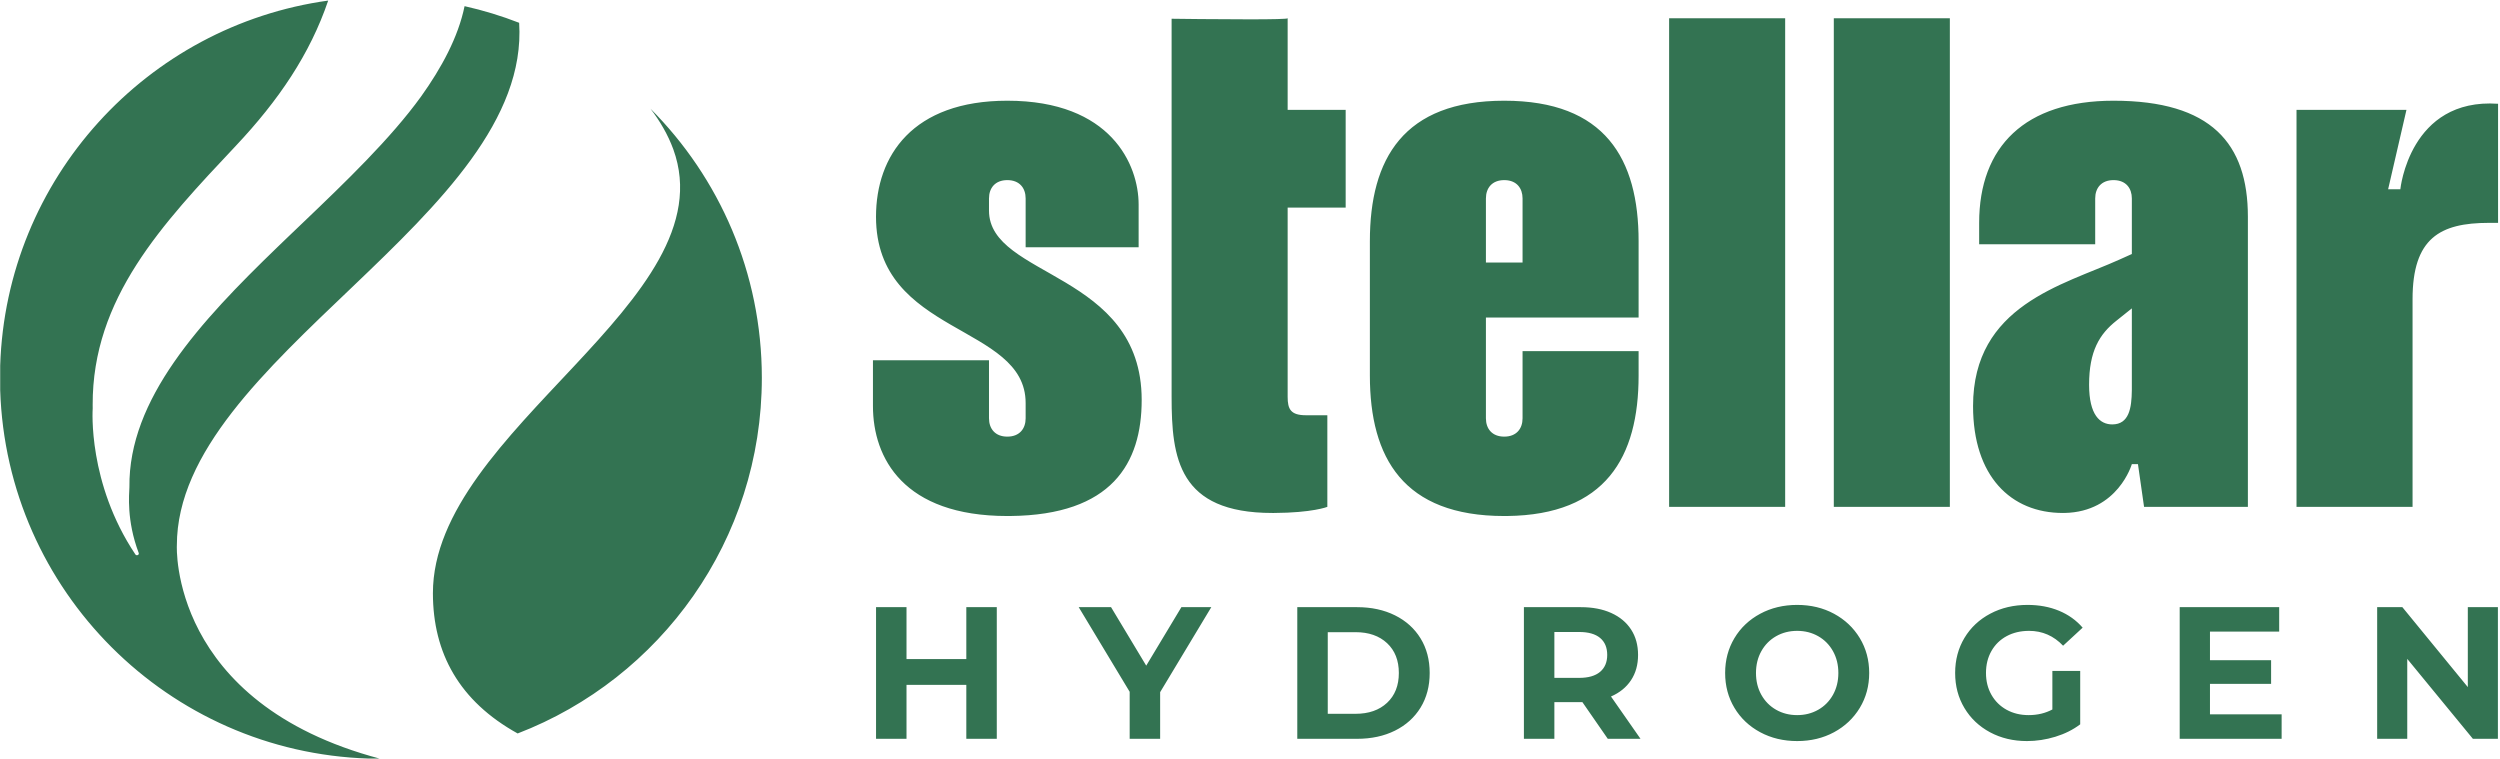
<svg width="771px" height="234px" viewBox="0 0 771 234" version="1.1" xmlns="http://www.w3.org/2000/svg" xmlns:xlink="http://www.w3.org/1999/xlink">
    <g id="Page-1" stroke="none" stroke-width="1" fill="none" fill-rule="evenodd">
        <g id="Group" fill="#337352" transform="translate(0.059, 0.177)">
            <path d="M101.155,0 C95.553,16.502 85.881,30.768 72.655,44.813 C49.902,68.975 28.398,91.811 28.52,124.714 L28.53,125.714 L28.529,125.807 C28.518,126.083 26.945,148.743 41.689,170.806 C42.042,171.335 42.944,170.958 42.723,170.372 C38.905,160.25 39.786,152.204 39.854,150.055 C39.524,122.901 61.711,99.024 85.436,76.098 L86.921,74.667 C87.416,74.19 87.912,73.713 88.408,73.237 L89.993,71.719 C91.049,70.708 92.106,69.698 93.162,68.69 C106.499,55.948 120.44,42.564 129.841,29.528 C136.053,20.832 141.252,11.317 143.215,1.723 C148.999,3.019 154.622,4.74 160.048,6.854 C163.862,66.444 54.484,110.567 54.484,168.018 C54.484,168.018 52.012,216.573 117.217,233.823 L116.996,233.763 L113.685,233.765 C51.791,231.834 1.963,182.028 2.84217094e-14,120.142 L2.84217094e-14,112.586 C1.815,54.926 45.185,7.752 101.155,0 Z M625.236,186.377 C628.794,186.377 632.022,186.976 634.923,188.174 C637.823,189.374 640.259,191.113 642.23,193.395 L636.199,198.962 C633.299,195.908 629.799,194.38 625.701,194.38 C623.109,194.38 620.808,194.922 618.799,196.004 C616.788,197.087 615.222,198.614 614.1,200.587 C612.978,202.559 612.419,204.82 612.419,207.373 C612.419,209.886 612.978,212.129 614.1,214.101 C615.222,216.072 616.778,217.609 618.769,218.712 C620.761,219.814 623.033,220.364 625.585,220.364 C628.291,220.364 630.726,219.784 632.892,218.625 L632.892,206.734 L641.476,206.734 L641.476,223.207 C639.272,224.869 636.721,226.146 633.82,227.034 C630.921,227.923 628.001,228.368 625.062,228.368 C620.848,228.368 617.058,227.469 613.694,225.671 C610.331,223.874 607.691,221.379 605.777,218.19 C603.864,215 602.907,211.395 602.907,207.373 C602.907,203.352 603.864,199.746 605.777,196.555 C607.691,193.365 610.35,190.872 613.753,189.073 C617.155,187.275 620.982,186.377 625.236,186.377 Z M554.187,186.377 C558.401,186.377 562.191,187.285 565.556,189.103 C568.919,190.921 571.567,193.423 573.501,196.613 C575.434,199.803 576.401,203.39 576.401,207.373 C576.401,211.356 575.434,214.941 573.501,218.131 C571.567,221.321 568.919,223.825 565.556,225.643 C562.191,227.461 558.401,228.368 554.187,228.368 C549.973,228.368 546.173,227.461 542.79,225.643 C539.406,223.825 536.758,221.321 534.844,218.131 C532.931,214.941 531.974,211.356 531.974,207.373 C531.974,203.39 532.931,199.803 534.844,196.613 C536.758,193.423 539.406,190.921 542.79,189.103 C546.173,187.285 549.973,186.377 554.187,186.377 Z M740.83,187.072 L761.014,211.722 L761.014,187.072 L770.294,187.072 L770.294,227.672 L762.58,227.672 L742.338,203.023 L742.338,227.672 L733.058,227.672 L733.058,187.072 L740.83,187.072 Z M702.841,187.072 L702.841,194.612 L681.496,194.612 L681.496,203.428 L700.347,203.428 L700.347,210.736 L681.496,210.736 L681.496,220.132 L703.595,220.132 L703.595,227.672 L672.158,227.672 L672.158,187.072 L702.841,187.072 Z M279.509,187.072 L279.509,203.081 L297.953,203.081 L297.953,187.072 L307.349,187.072 L307.349,227.672 L297.953,227.672 L297.953,211.026 L279.509,211.026 L279.509,227.672 L270.113,227.672 L270.113,187.072 L279.509,187.072 Z M342.591,187.072 L353.436,205.11 L364.283,187.072 L373.505,187.072 L357.728,213.289 L357.728,227.672 L348.332,227.672 L348.332,213.172 L332.615,187.072 L342.591,187.072 Z M418.469,187.072 C422.877,187.072 426.771,187.914 430.155,189.595 C433.539,191.277 436.168,193.647 438.044,196.7 C439.919,199.755 440.856,203.313 440.856,207.373 C440.856,211.432 439.919,214.99 438.044,218.045 C436.168,221.099 433.539,223.467 430.155,225.15 C426.771,226.832 422.877,227.672 418.469,227.672 L400.024,227.672 L400.024,187.072 L418.469,187.072 Z M487.488,187.072 C491.084,187.072 494.206,187.672 496.854,188.871 C499.503,190.069 501.543,191.771 502.974,193.974 C504.404,196.178 505.12,198.789 505.12,201.804 C505.12,204.82 504.394,207.421 502.945,209.606 C501.495,211.791 499.435,213.462 496.768,214.623 L505.874,227.672 L495.782,227.672 L487.952,216.362 L479.309,216.362 L479.309,227.672 L469.914,227.672 L469.914,187.072 L487.488,187.072 Z M200.557,33.356 C221.773,54.609 234.893,83.947 234.893,116.35 C234.893,166.366 203.633,209.074 159.587,226.022 C141.614,216.078 133.451,201.272 133.451,182.749 C133.451,132.282 224.511,92.529 207.591,45.866 C205.919,41.317 203.463,37.152 200.557,33.356 Z M554.187,194.38 C551.789,194.38 549.624,194.931 547.691,196.033 C545.757,197.135 544.24,198.672 543.138,200.645 C542.036,202.616 541.485,204.859 541.485,207.373 C541.485,209.886 542.036,212.129 543.138,214.101 C544.24,216.072 545.757,217.609 547.691,218.712 C549.624,219.814 551.789,220.364 554.187,220.364 C556.584,220.364 558.749,219.814 560.683,218.712 C562.616,217.609 564.134,216.072 565.236,214.101 C566.338,212.129 566.89,209.886 566.89,207.373 C566.89,204.859 566.338,202.616 565.236,200.645 C564.134,198.672 562.616,197.135 560.683,196.033 C558.749,194.931 556.584,194.38 554.187,194.38 Z M418.005,194.786 L409.421,194.786 L409.421,219.959 L418.005,219.959 C422.064,219.959 425.303,218.827 427.72,216.566 C430.136,214.303 431.345,211.239 431.345,207.373 C431.345,203.506 430.136,200.441 427.72,198.179 C425.303,195.918 422.064,194.786 418.005,194.786 Z M486.966,194.729 L479.309,194.729 L479.309,208.88 L486.966,208.88 C489.788,208.88 491.934,208.262 493.404,207.025 C494.873,205.787 495.607,204.047 495.607,201.804 C495.607,199.524 494.873,197.774 493.404,196.555 C491.934,195.337 489.788,194.729 486.966,194.729 Z M463.848,30.883 C494.927,30.883 505.286,48.778 505.286,74.204 L505.286,97.749 L458.198,97.749 L458.198,128.828 C458.198,132.03 460.081,134.478 463.848,134.478 C467.615,134.478 469.498,132.03 469.498,128.828 L469.498,108.11 L505.286,108.11 L505.286,115.644 C505.286,140.816 495.133,158.605 464.774,158.959 L463.848,158.964 L463.848,158.964 C432.769,158.964 422.41,141.07 422.41,115.644 L422.41,74.204 C422.41,48.778 432.769,30.883 463.848,30.883 Z M310.598,30.883 C342.618,30.883 351.094,50.661 351.094,62.903 L351.094,76.087 L316.249,76.087 L316.249,61.02 C316.249,57.818 314.366,55.37 310.598,55.37 C306.831,55.37 304.947,57.818 304.947,61.02 L304.947,64.787 C304.947,85.505 352.036,83.621 352.036,123.177 C352.036,142.755 342.805,158.643 311.552,158.959 L310.598,158.964 L310.598,158.964 C278.578,158.964 269.16,141.07 269.16,125.061 L269.16,110.935 L304.947,110.935 L304.947,128.828 C304.947,132.03 306.831,134.478 310.598,134.478 C314.366,134.478 316.249,132.03 316.249,128.828 L316.249,124.119 C316.249,99.632 270.102,103.4 270.102,66.671 C270.102,47.836 281.403,30.883 310.598,30.883 Z M397.052,5.455 L397.052,33.709 L414.945,33.709 L414.945,63.845 L397.052,63.845 L397.052,122.235 C397.052,126.003 397.993,127.886 402.702,127.886 L409.294,127.886 L409.294,156.139 C409.294,156.139 404.711,157.972 392.834,158.022 L392.342,158.023 L392.342,158.023 C363.335,158.023 361.264,141.07 361.264,122.235 L361.264,5.603 L361.306,5.604 L361.306,5.604 L361.359,5.604 C362.587,5.621 375.527,5.795 385.476,5.787 L385.979,5.786 C392.152,5.777 397.052,5.695 397.052,5.455 Z M651.751,30.883 C681.888,30.883 693.189,44.069 693.189,66.671 L693.189,156.139 L661.169,156.139 L659.286,142.953 L657.402,142.953 C657.402,142.953 653.156,157.723 636.623,158.019 L636.118,158.023 L636.118,158.023 C620.108,158.023 608.431,146.72 608.431,125.061 C608.431,93.982 636.118,87.767 653.636,79.855 L657.402,78.161 L657.402,61.02 C657.402,57.892 655.604,55.484 652.011,55.374 L651.751,55.37 L651.751,55.37 C647.984,55.37 646.1,57.818 646.1,61.02 L646.1,75.146 L610.313,75.146 L610.313,68.554 C610.313,45.011 624.44,30.883 651.751,30.883 Z M550.485,5.455 L550.485,156.139 L514.697,156.139 L514.697,5.455 L550.485,5.455 Z M601.274,5.455 L601.274,156.139 L565.486,156.139 L565.486,5.455 L601.274,5.455 Z M736.439,58.195 L740.207,58.195 C740.207,58.195 743.032,29.941 770.344,31.825 L770.344,68.554 L767.517,68.554 C752.449,68.554 743.974,73.262 743.974,92.099 L743.974,156.139 L708.186,156.139 L708.186,33.709 L742.091,33.709 L736.439,58.195 Z M657.402,94.924 L652.693,98.69 C647.42,102.835 644.218,108.11 644.218,118.469 C644.218,127.886 647.608,130.711 651.375,130.711 C656.573,130.711 657.336,125.595 657.397,120.23 L657.401,119.683 L657.401,119.683 L657.402,94.924 Z M463.848,55.37 C460.081,55.37 458.198,57.818 458.198,61.02 L458.198,80.797 L469.498,80.797 L469.498,61.02 C469.498,57.892 467.701,55.484 464.108,55.374 L463.848,55.37 L463.848,55.37 Z" id="Combined-Shape"></path>
        </g>
    </g>
</svg>